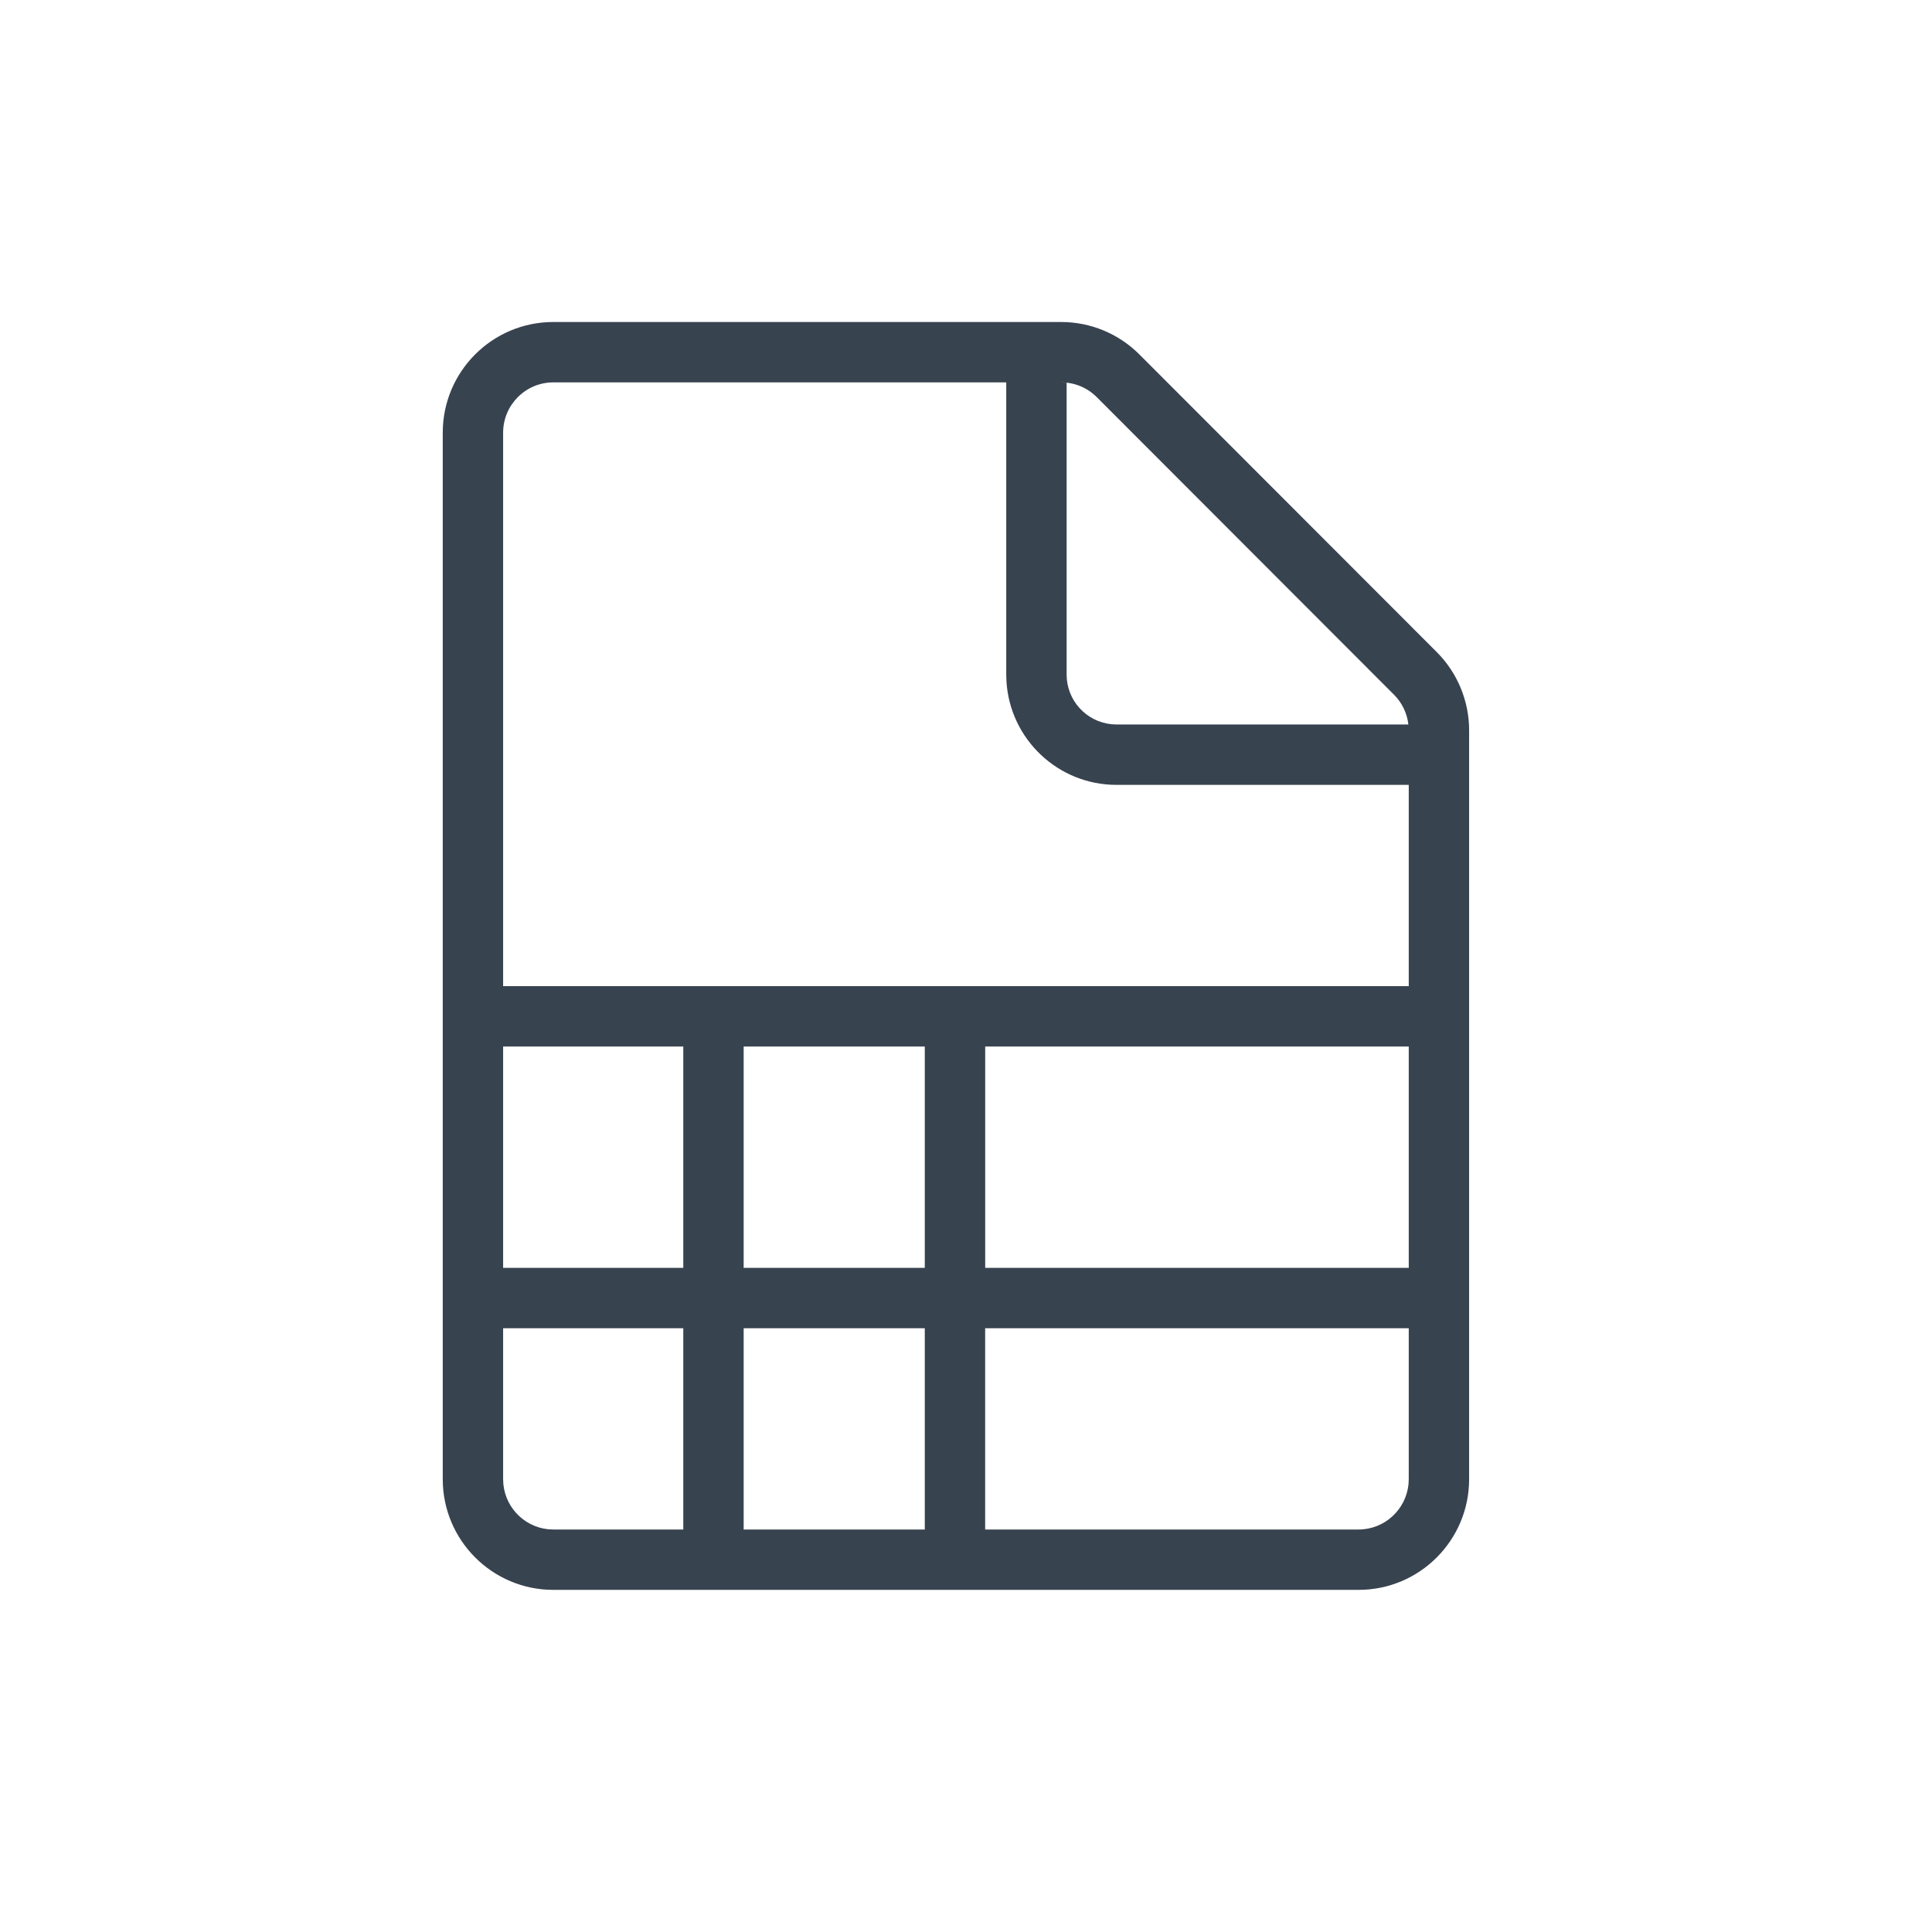 <svg xmlns="http://www.w3.org/2000/svg" width="48" height="48" viewBox="0 0 48 48">
    <g fill="none" fill-rule="evenodd">
        <g fill="#384350" fill-rule="nonzero">
            <g>
                <g>
                    <path d="M26.364 8c.73 0 1.428.29 1.943.805l7.388 7.395c.516.516.805 1.216.805 1.946V36.75c0 1.518-1.23 2.75-2.747 2.75H13.748C12.231 39.5 11 38.268 11 36.75v-26C11 9.231 12.23 8 13.748 8h12.616zm-9.388 25H12.5v3.75c0 .647.491 1.18 1.12 1.244l.128.006h3.228v-5zm1.5 5h4.5v-5h-4.5v5zM35 33H24.476v5h9.277c.645 0 1.176-.492 1.241-1.123L35 36.75V33zm-22.5-1.5h4.476V26H12.5v5.5zm5.976 0h4.5V26h-4.5v5.5zm6.001 0H35V26H24.477v5.5zM25 9.5H13.748c-.689 0-1.248.56-1.248 1.25V24.5H35v-5h-7.26c-1.457 0-2.648-1.138-2.735-2.573L25 16.76V9.5zm1.505.008H26.5v7.252c0 .642.488 1.17 1.113 1.233l.127.007h7.251c-.032-.279-.157-.54-.356-.739l-7.388-7.396c-.235-.234-.55-.365-.883-.365l.141.008z" transform="translate(-712 -3603) translate(708 3599) translate(4 4)"/>
                </g>
            </g>
        </g>
    </g>
</svg>
